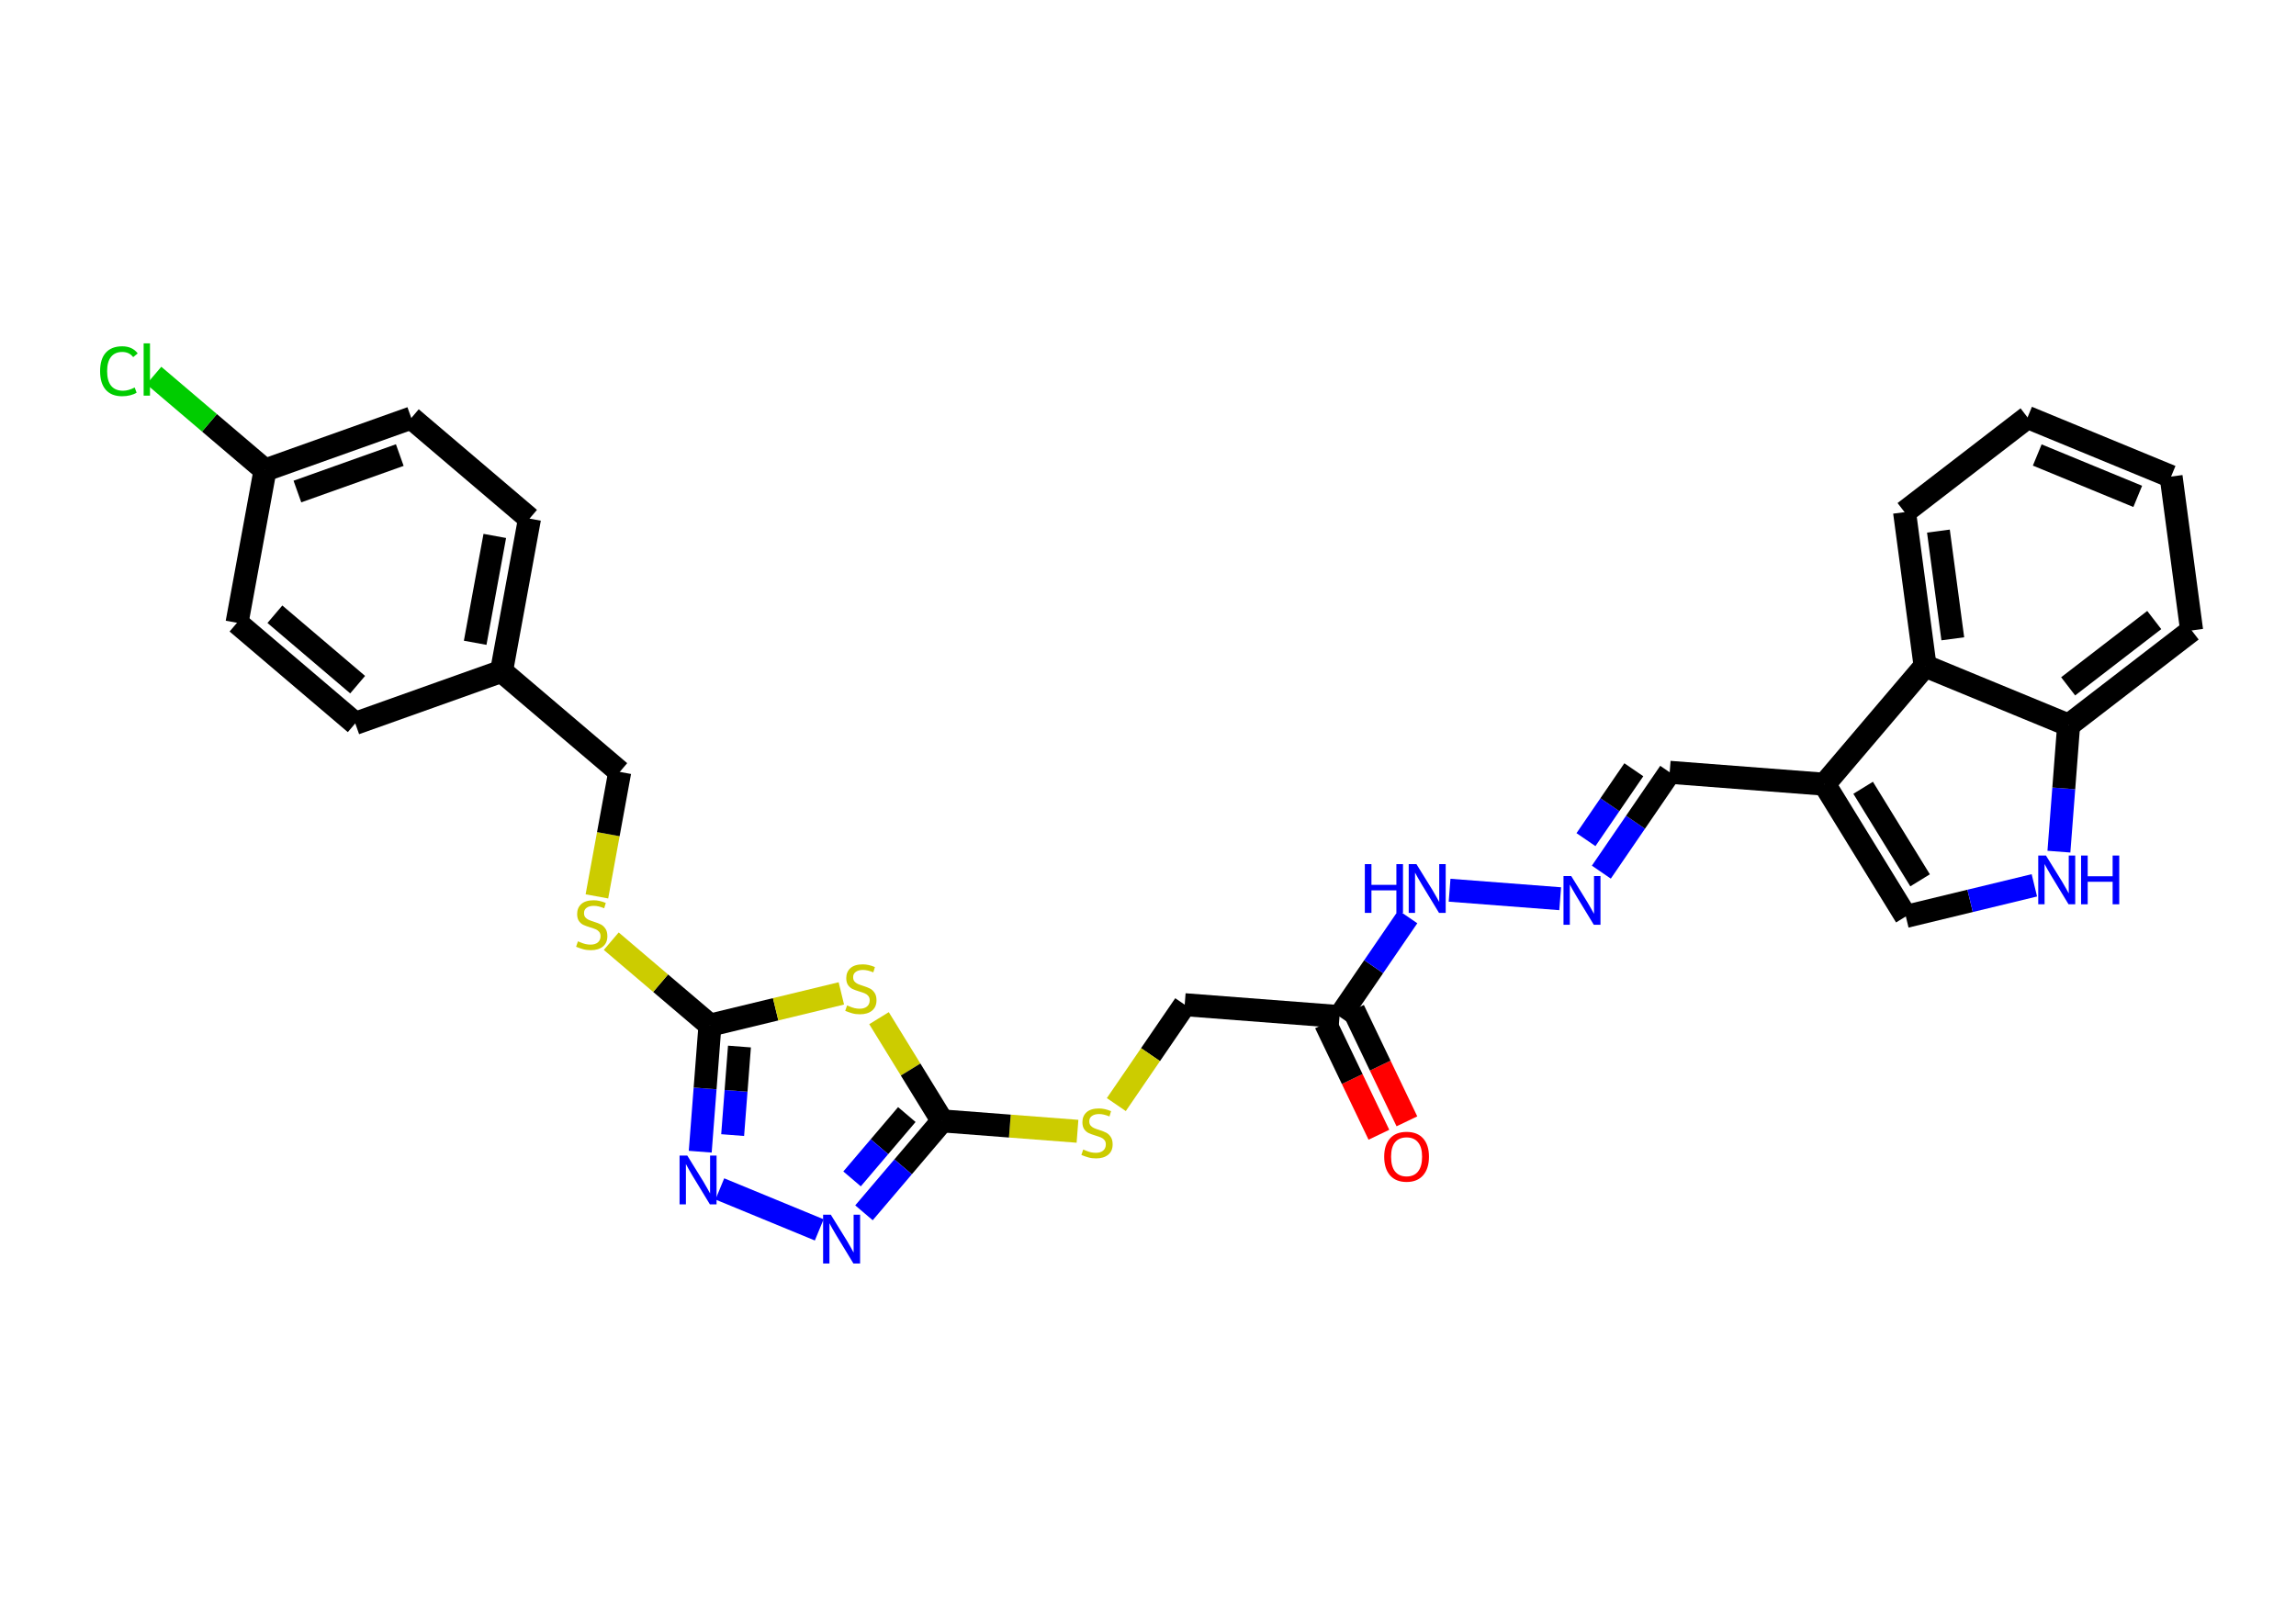 <?xml version='1.0' encoding='iso-8859-1'?>
<svg version='1.1' baseProfile='full'
              xmlns='http://www.w3.org/2000/svg'
                      xmlns:rdkit='http://www.rdkit.org/xml'
                      xmlns:xlink='http://www.w3.org/1999/xlink'
                  xml:space='preserve'
width='200px' height='140px' viewBox='0 0 200 140'>
<!-- END OF HEADER -->
<rect style='opacity:1.0;fill:#FFFFFF;stroke:none' width='200' height='140' x='0' y='0'> </rect>
<path class='bond-0 atom-0 atom-1' d='M 122.553,97.689 L 120.227,92.835' style='fill:none;fill-rule:evenodd;stroke:#FF0000;stroke-width:2.0px;stroke-linecap:butt;stroke-linejoin:miter;stroke-opacity:1' />
<path class='bond-0 atom-0 atom-1' d='M 120.227,92.835 L 117.901,87.98' style='fill:none;fill-rule:evenodd;stroke:#000000;stroke-width:2.0px;stroke-linecap:butt;stroke-linejoin:miter;stroke-opacity:1' />
<path class='bond-0 atom-0 atom-1' d='M 120.114,98.858 L 117.788,94.003' style='fill:none;fill-rule:evenodd;stroke:#FF0000;stroke-width:2.0px;stroke-linecap:butt;stroke-linejoin:miter;stroke-opacity:1' />
<path class='bond-0 atom-0 atom-1' d='M 117.788,94.003 L 115.462,89.149' style='fill:none;fill-rule:evenodd;stroke:#000000;stroke-width:2.0px;stroke-linecap:butt;stroke-linejoin:miter;stroke-opacity:1' />
<path class='bond-1 atom-1 atom-2' d='M 116.681,88.564 L 103.198,87.528' style='fill:none;fill-rule:evenodd;stroke:#000000;stroke-width:2.0px;stroke-linecap:butt;stroke-linejoin:miter;stroke-opacity:1' />
<path class='bond-17 atom-1 atom-18' d='M 116.681,88.564 L 119.658,84.216' style='fill:none;fill-rule:evenodd;stroke:#000000;stroke-width:2.0px;stroke-linecap:butt;stroke-linejoin:miter;stroke-opacity:1' />
<path class='bond-17 atom-1 atom-18' d='M 119.658,84.216 L 122.635,79.868' style='fill:none;fill-rule:evenodd;stroke:#0000FF;stroke-width:2.0px;stroke-linecap:butt;stroke-linejoin:miter;stroke-opacity:1' />
<path class='bond-2 atom-2 atom-3' d='M 103.198,87.528 L 100.219,91.879' style='fill:none;fill-rule:evenodd;stroke:#000000;stroke-width:2.0px;stroke-linecap:butt;stroke-linejoin:miter;stroke-opacity:1' />
<path class='bond-2 atom-2 atom-3' d='M 100.219,91.879 L 97.24,96.23' style='fill:none;fill-rule:evenodd;stroke:#CCCC00;stroke-width:2.0px;stroke-linecap:butt;stroke-linejoin:miter;stroke-opacity:1' />
<path class='bond-3 atom-3 atom-4' d='M 93.858,98.556 L 87.966,98.103' style='fill:none;fill-rule:evenodd;stroke:#CCCC00;stroke-width:2.0px;stroke-linecap:butt;stroke-linejoin:miter;stroke-opacity:1' />
<path class='bond-3 atom-3 atom-4' d='M 87.966,98.103 L 82.074,97.65' style='fill:none;fill-rule:evenodd;stroke:#000000;stroke-width:2.0px;stroke-linecap:butt;stroke-linejoin:miter;stroke-opacity:1' />
<path class='bond-4 atom-4 atom-5' d='M 82.074,97.65 L 78.667,101.654' style='fill:none;fill-rule:evenodd;stroke:#000000;stroke-width:2.0px;stroke-linecap:butt;stroke-linejoin:miter;stroke-opacity:1' />
<path class='bond-4 atom-4 atom-5' d='M 78.667,101.654 L 75.259,105.658' style='fill:none;fill-rule:evenodd;stroke:#0000FF;stroke-width:2.0px;stroke-linecap:butt;stroke-linejoin:miter;stroke-opacity:1' />
<path class='bond-4 atom-4 atom-5' d='M 78.992,97.098 L 76.607,99.901' style='fill:none;fill-rule:evenodd;stroke:#000000;stroke-width:2.0px;stroke-linecap:butt;stroke-linejoin:miter;stroke-opacity:1' />
<path class='bond-4 atom-4 atom-5' d='M 76.607,99.901 L 74.222,102.704' style='fill:none;fill-rule:evenodd;stroke:#0000FF;stroke-width:2.0px;stroke-linecap:butt;stroke-linejoin:miter;stroke-opacity:1' />
<path class='bond-29 atom-17 atom-4' d='M 76.569,88.702 L 79.322,93.176' style='fill:none;fill-rule:evenodd;stroke:#CCCC00;stroke-width:2.0px;stroke-linecap:butt;stroke-linejoin:miter;stroke-opacity:1' />
<path class='bond-29 atom-17 atom-4' d='M 79.322,93.176 L 82.074,97.65' style='fill:none;fill-rule:evenodd;stroke:#000000;stroke-width:2.0px;stroke-linecap:butt;stroke-linejoin:miter;stroke-opacity:1' />
<path class='bond-5 atom-5 atom-6' d='M 71.361,107.146 L 62.703,103.578' style='fill:none;fill-rule:evenodd;stroke:#0000FF;stroke-width:2.0px;stroke-linecap:butt;stroke-linejoin:miter;stroke-opacity:1' />
<path class='bond-6 atom-6 atom-7' d='M 60.996,100.334 L 61.42,94.823' style='fill:none;fill-rule:evenodd;stroke:#0000FF;stroke-width:2.0px;stroke-linecap:butt;stroke-linejoin:miter;stroke-opacity:1' />
<path class='bond-6 atom-6 atom-7' d='M 61.42,94.823 L 61.844,89.312' style='fill:none;fill-rule:evenodd;stroke:#000000;stroke-width:2.0px;stroke-linecap:butt;stroke-linejoin:miter;stroke-opacity:1' />
<path class='bond-6 atom-6 atom-7' d='M 63.82,98.888 L 64.117,95.031' style='fill:none;fill-rule:evenodd;stroke:#0000FF;stroke-width:2.0px;stroke-linecap:butt;stroke-linejoin:miter;stroke-opacity:1' />
<path class='bond-6 atom-6 atom-7' d='M 64.117,95.031 L 64.413,91.173' style='fill:none;fill-rule:evenodd;stroke:#000000;stroke-width:2.0px;stroke-linecap:butt;stroke-linejoin:miter;stroke-opacity:1' />
<path class='bond-7 atom-7 atom-8' d='M 61.844,89.312 L 57.544,85.654' style='fill:none;fill-rule:evenodd;stroke:#000000;stroke-width:2.0px;stroke-linecap:butt;stroke-linejoin:miter;stroke-opacity:1' />
<path class='bond-7 atom-7 atom-8' d='M 57.544,85.654 L 53.245,81.995' style='fill:none;fill-rule:evenodd;stroke:#CCCC00;stroke-width:2.0px;stroke-linecap:butt;stroke-linejoin:miter;stroke-opacity:1' />
<path class='bond-16 atom-7 atom-17' d='M 61.844,89.312 L 67.566,87.928' style='fill:none;fill-rule:evenodd;stroke:#000000;stroke-width:2.0px;stroke-linecap:butt;stroke-linejoin:miter;stroke-opacity:1' />
<path class='bond-16 atom-7 atom-17' d='M 67.566,87.928 L 73.288,86.543' style='fill:none;fill-rule:evenodd;stroke:#CCCC00;stroke-width:2.0px;stroke-linecap:butt;stroke-linejoin:miter;stroke-opacity:1' />
<path class='bond-8 atom-8 atom-9' d='M 51.995,78.092 L 52.99,72.67' style='fill:none;fill-rule:evenodd;stroke:#CCCC00;stroke-width:2.0px;stroke-linecap:butt;stroke-linejoin:miter;stroke-opacity:1' />
<path class='bond-8 atom-8 atom-9' d='M 52.99,72.67 L 53.985,67.247' style='fill:none;fill-rule:evenodd;stroke:#000000;stroke-width:2.0px;stroke-linecap:butt;stroke-linejoin:miter;stroke-opacity:1' />
<path class='bond-9 atom-9 atom-10' d='M 53.985,67.247 L 43.686,58.483' style='fill:none;fill-rule:evenodd;stroke:#000000;stroke-width:2.0px;stroke-linecap:butt;stroke-linejoin:miter;stroke-opacity:1' />
<path class='bond-10 atom-10 atom-11' d='M 43.686,58.483 L 46.126,45.181' style='fill:none;fill-rule:evenodd;stroke:#000000;stroke-width:2.0px;stroke-linecap:butt;stroke-linejoin:miter;stroke-opacity:1' />
<path class='bond-10 atom-10 atom-11' d='M 41.392,55.999 L 43.1,46.689' style='fill:none;fill-rule:evenodd;stroke:#000000;stroke-width:2.0px;stroke-linecap:butt;stroke-linejoin:miter;stroke-opacity:1' />
<path class='bond-31 atom-16 atom-10' d='M 30.946,63.02 L 43.686,58.483' style='fill:none;fill-rule:evenodd;stroke:#000000;stroke-width:2.0px;stroke-linecap:butt;stroke-linejoin:miter;stroke-opacity:1' />
<path class='bond-11 atom-11 atom-12' d='M 46.126,45.181 L 35.827,36.417' style='fill:none;fill-rule:evenodd;stroke:#000000;stroke-width:2.0px;stroke-linecap:butt;stroke-linejoin:miter;stroke-opacity:1' />
<path class='bond-12 atom-12 atom-13' d='M 35.827,36.417 L 23.088,40.955' style='fill:none;fill-rule:evenodd;stroke:#000000;stroke-width:2.0px;stroke-linecap:butt;stroke-linejoin:miter;stroke-opacity:1' />
<path class='bond-12 atom-12 atom-13' d='M 34.824,39.646 L 25.906,42.822' style='fill:none;fill-rule:evenodd;stroke:#000000;stroke-width:2.0px;stroke-linecap:butt;stroke-linejoin:miter;stroke-opacity:1' />
<path class='bond-13 atom-13 atom-14' d='M 23.088,40.955 L 18.245,36.834' style='fill:none;fill-rule:evenodd;stroke:#000000;stroke-width:2.0px;stroke-linecap:butt;stroke-linejoin:miter;stroke-opacity:1' />
<path class='bond-13 atom-13 atom-14' d='M 18.245,36.834 L 13.403,32.713' style='fill:none;fill-rule:evenodd;stroke:#00CC00;stroke-width:2.0px;stroke-linecap:butt;stroke-linejoin:miter;stroke-opacity:1' />
<path class='bond-14 atom-13 atom-15' d='M 23.088,40.955 L 20.647,54.256' style='fill:none;fill-rule:evenodd;stroke:#000000;stroke-width:2.0px;stroke-linecap:butt;stroke-linejoin:miter;stroke-opacity:1' />
<path class='bond-15 atom-15 atom-16' d='M 20.647,54.256 L 30.946,63.02' style='fill:none;fill-rule:evenodd;stroke:#000000;stroke-width:2.0px;stroke-linecap:butt;stroke-linejoin:miter;stroke-opacity:1' />
<path class='bond-15 atom-15 atom-16' d='M 23.945,53.511 L 31.154,59.646' style='fill:none;fill-rule:evenodd;stroke:#000000;stroke-width:2.0px;stroke-linecap:butt;stroke-linejoin:miter;stroke-opacity:1' />
<path class='bond-18 atom-18 atom-19' d='M 126.27,77.555 L 135.904,78.296' style='fill:none;fill-rule:evenodd;stroke:#0000FF;stroke-width:2.0px;stroke-linecap:butt;stroke-linejoin:miter;stroke-opacity:1' />
<path class='bond-19 atom-19 atom-20' d='M 139.49,75.98 L 142.467,71.632' style='fill:none;fill-rule:evenodd;stroke:#0000FF;stroke-width:2.0px;stroke-linecap:butt;stroke-linejoin:miter;stroke-opacity:1' />
<path class='bond-19 atom-19 atom-20' d='M 142.467,71.632 L 145.444,67.283' style='fill:none;fill-rule:evenodd;stroke:#000000;stroke-width:2.0px;stroke-linecap:butt;stroke-linejoin:miter;stroke-opacity:1' />
<path class='bond-19 atom-19 atom-20' d='M 138.151,73.148 L 140.235,70.104' style='fill:none;fill-rule:evenodd;stroke:#0000FF;stroke-width:2.0px;stroke-linecap:butt;stroke-linejoin:miter;stroke-opacity:1' />
<path class='bond-19 atom-19 atom-20' d='M 140.235,70.104 L 142.319,67.06' style='fill:none;fill-rule:evenodd;stroke:#000000;stroke-width:2.0px;stroke-linecap:butt;stroke-linejoin:miter;stroke-opacity:1' />
<path class='bond-20 atom-20 atom-21' d='M 145.444,67.283 L 158.928,68.32' style='fill:none;fill-rule:evenodd;stroke:#000000;stroke-width:2.0px;stroke-linecap:butt;stroke-linejoin:miter;stroke-opacity:1' />
<path class='bond-21 atom-21 atom-22' d='M 158.928,68.32 L 166.014,79.838' style='fill:none;fill-rule:evenodd;stroke:#000000;stroke-width:2.0px;stroke-linecap:butt;stroke-linejoin:miter;stroke-opacity:1' />
<path class='bond-21 atom-21 atom-22' d='M 162.294,68.63 L 167.255,76.693' style='fill:none;fill-rule:evenodd;stroke:#000000;stroke-width:2.0px;stroke-linecap:butt;stroke-linejoin:miter;stroke-opacity:1' />
<path class='bond-30 atom-29 atom-21' d='M 167.692,58.021 L 158.928,68.32' style='fill:none;fill-rule:evenodd;stroke:#000000;stroke-width:2.0px;stroke-linecap:butt;stroke-linejoin:miter;stroke-opacity:1' />
<path class='bond-22 atom-22 atom-23' d='M 166.014,79.838 L 171.612,78.483' style='fill:none;fill-rule:evenodd;stroke:#000000;stroke-width:2.0px;stroke-linecap:butt;stroke-linejoin:miter;stroke-opacity:1' />
<path class='bond-22 atom-22 atom-23' d='M 171.612,78.483 L 177.209,77.129' style='fill:none;fill-rule:evenodd;stroke:#0000FF;stroke-width:2.0px;stroke-linecap:butt;stroke-linejoin:miter;stroke-opacity:1' />
<path class='bond-23 atom-23 atom-24' d='M 179.348,74.195 L 179.771,68.684' style='fill:none;fill-rule:evenodd;stroke:#0000FF;stroke-width:2.0px;stroke-linecap:butt;stroke-linejoin:miter;stroke-opacity:1' />
<path class='bond-23 atom-23 atom-24' d='M 179.771,68.684 L 180.195,63.173' style='fill:none;fill-rule:evenodd;stroke:#000000;stroke-width:2.0px;stroke-linecap:butt;stroke-linejoin:miter;stroke-opacity:1' />
<path class='bond-24 atom-24 atom-25' d='M 180.195,63.173 L 190.909,54.922' style='fill:none;fill-rule:evenodd;stroke:#000000;stroke-width:2.0px;stroke-linecap:butt;stroke-linejoin:miter;stroke-opacity:1' />
<path class='bond-24 atom-24 atom-25' d='M 180.152,59.793 L 187.652,54.017' style='fill:none;fill-rule:evenodd;stroke:#000000;stroke-width:2.0px;stroke-linecap:butt;stroke-linejoin:miter;stroke-opacity:1' />
<path class='bond-32 atom-29 atom-24' d='M 167.692,58.021 L 180.195,63.173' style='fill:none;fill-rule:evenodd;stroke:#000000;stroke-width:2.0px;stroke-linecap:butt;stroke-linejoin:miter;stroke-opacity:1' />
<path class='bond-25 atom-25 atom-26' d='M 190.909,54.922 L 189.12,41.517' style='fill:none;fill-rule:evenodd;stroke:#000000;stroke-width:2.0px;stroke-linecap:butt;stroke-linejoin:miter;stroke-opacity:1' />
<path class='bond-26 atom-26 atom-27' d='M 189.12,41.517 L 176.616,36.364' style='fill:none;fill-rule:evenodd;stroke:#000000;stroke-width:2.0px;stroke-linecap:butt;stroke-linejoin:miter;stroke-opacity:1' />
<path class='bond-26 atom-26 atom-27' d='M 186.214,43.245 L 177.461,39.638' style='fill:none;fill-rule:evenodd;stroke:#000000;stroke-width:2.0px;stroke-linecap:butt;stroke-linejoin:miter;stroke-opacity:1' />
<path class='bond-27 atom-27 atom-28' d='M 176.616,36.364 L 165.902,44.616' style='fill:none;fill-rule:evenodd;stroke:#000000;stroke-width:2.0px;stroke-linecap:butt;stroke-linejoin:miter;stroke-opacity:1' />
<path class='bond-28 atom-28 atom-29' d='M 165.902,44.616 L 167.692,58.021' style='fill:none;fill-rule:evenodd;stroke:#000000;stroke-width:2.0px;stroke-linecap:butt;stroke-linejoin:miter;stroke-opacity:1' />
<path class='bond-28 atom-28 atom-29' d='M 168.852,46.269 L 170.104,55.652' style='fill:none;fill-rule:evenodd;stroke:#000000;stroke-width:2.0px;stroke-linecap:butt;stroke-linejoin:miter;stroke-opacity:1' />
<path  class='atom-0' d='M 120.575 100.772
Q 120.575 99.752, 121.079 99.182
Q 121.583 98.612, 122.525 98.612
Q 123.467 98.612, 123.971 99.182
Q 124.475 99.752, 124.475 100.772
Q 124.475 101.804, 123.965 102.392
Q 123.455 102.974, 122.525 102.974
Q 121.589 102.974, 121.079 102.392
Q 120.575 101.81, 120.575 100.772
M 122.525 102.494
Q 123.173 102.494, 123.521 102.062
Q 123.875 101.624, 123.875 100.772
Q 123.875 99.938, 123.521 99.518
Q 123.173 99.092, 122.525 99.092
Q 121.877 99.092, 121.523 99.512
Q 121.175 99.932, 121.175 100.772
Q 121.175 101.63, 121.523 102.062
Q 121.877 102.494, 122.525 102.494
' fill='#FF0000'/>
<path  class='atom-3' d='M 94.358 100.144
Q 94.406 100.162, 94.604 100.246
Q 94.802 100.33, 95.018 100.384
Q 95.24 100.432, 95.456 100.432
Q 95.858 100.432, 96.092 100.24
Q 96.326 100.042, 96.326 99.7
Q 96.326 99.466, 96.206 99.322
Q 96.092 99.178, 95.912 99.1
Q 95.732 99.022, 95.432 98.932
Q 95.054 98.818, 94.826 98.71
Q 94.604 98.602, 94.442 98.374
Q 94.286 98.146, 94.286 97.762
Q 94.286 97.228, 94.646 96.898
Q 95.012 96.568, 95.732 96.568
Q 96.224 96.568, 96.782 96.802
L 96.644 97.264
Q 96.134 97.054, 95.75 97.054
Q 95.336 97.054, 95.108 97.228
Q 94.88 97.396, 94.886 97.69
Q 94.886 97.918, 95 98.056
Q 95.12 98.194, 95.288 98.272
Q 95.462 98.35, 95.75 98.44
Q 96.134 98.56, 96.362 98.68
Q 96.59 98.8, 96.752 99.046
Q 96.92 99.286, 96.92 99.7
Q 96.92 100.288, 96.524 100.606
Q 96.134 100.918, 95.48 100.918
Q 95.102 100.918, 94.814 100.834
Q 94.532 100.756, 94.196 100.618
L 94.358 100.144
' fill='#CCCC00'/>
<path  class='atom-5' d='M 72.371 105.825
L 73.763 108.075
Q 73.901 108.297, 74.123 108.699
Q 74.345 109.101, 74.357 109.125
L 74.357 105.825
L 74.921 105.825
L 74.921 110.073
L 74.339 110.073
L 72.845 107.613
Q 72.671 107.325, 72.485 106.995
Q 72.305 106.665, 72.251 106.563
L 72.251 110.073
L 71.699 110.073
L 71.699 105.825
L 72.371 105.825
' fill='#0000FF'/>
<path  class='atom-6' d='M 59.868 100.672
L 61.26 102.922
Q 61.398 103.144, 61.62 103.546
Q 61.842 103.948, 61.854 103.972
L 61.854 100.672
L 62.418 100.672
L 62.418 104.92
L 61.836 104.92
L 60.342 102.46
Q 60.168 102.172, 59.982 101.842
Q 59.802 101.512, 59.748 101.41
L 59.748 104.92
L 59.196 104.92
L 59.196 100.672
L 59.868 100.672
' fill='#0000FF'/>
<path  class='atom-8' d='M 50.344 82.006
Q 50.392 82.024, 50.59 82.108
Q 50.788 82.192, 51.005 82.246
Q 51.227 82.294, 51.443 82.294
Q 51.844 82.294, 52.078 82.102
Q 52.312 81.904, 52.312 81.562
Q 52.312 81.328, 52.193 81.184
Q 52.078 81.04, 51.898 80.962
Q 51.718 80.884, 51.419 80.794
Q 51.041 80.68, 50.812 80.572
Q 50.59 80.464, 50.428 80.236
Q 50.273 80.008, 50.273 79.624
Q 50.273 79.09, 50.633 78.76
Q 50.998 78.43, 51.718 78.43
Q 52.211 78.43, 52.769 78.664
L 52.63 79.126
Q 52.12 78.916, 51.736 78.916
Q 51.322 78.916, 51.094 79.09
Q 50.867 79.258, 50.873 79.552
Q 50.873 79.78, 50.986 79.918
Q 51.106 80.056, 51.275 80.134
Q 51.449 80.212, 51.736 80.302
Q 52.12 80.422, 52.349 80.542
Q 52.577 80.662, 52.739 80.908
Q 52.907 81.148, 52.907 81.562
Q 52.907 82.15, 52.511 82.468
Q 52.12 82.78, 51.467 82.78
Q 51.089 82.78, 50.8 82.696
Q 50.519 82.618, 50.182 82.48
L 50.344 82.006
' fill='#CCCC00'/>
<path  class='atom-14' d='M 8.72 32.337
Q 8.72 31.281, 9.212 30.729
Q 9.71 30.171, 10.652 30.171
Q 11.528 30.171, 11.996 30.789
L 11.601 31.113
Q 11.258 30.663, 10.652 30.663
Q 10.011 30.663, 9.668 31.095
Q 9.332 31.521, 9.332 32.337
Q 9.332 33.177, 9.68 33.609
Q 10.034 34.041, 10.719 34.041
Q 11.187 34.041, 11.732 33.759
L 11.9 34.209
Q 11.678 34.353, 11.342 34.437
Q 11.007 34.521, 10.634 34.521
Q 9.71 34.521, 9.212 33.957
Q 8.72 33.393, 8.72 32.337
' fill='#00CC00'/>
<path  class='atom-14' d='M 12.512 29.913
L 13.065 29.913
L 13.065 34.467
L 12.512 34.467
L 12.512 29.913
' fill='#00CC00'/>
<path  class='atom-17' d='M 73.788 87.59
Q 73.836 87.608, 74.034 87.692
Q 74.232 87.776, 74.448 87.83
Q 74.67 87.878, 74.886 87.878
Q 75.288 87.878, 75.522 87.686
Q 75.756 87.488, 75.756 87.146
Q 75.756 86.912, 75.636 86.768
Q 75.522 86.624, 75.342 86.546
Q 75.162 86.468, 74.862 86.378
Q 74.484 86.264, 74.256 86.156
Q 74.034 86.048, 73.872 85.82
Q 73.716 85.592, 73.716 85.208
Q 73.716 84.674, 74.076 84.344
Q 74.442 84.014, 75.162 84.014
Q 75.654 84.014, 76.212 84.248
L 76.074 84.71
Q 75.564 84.5, 75.18 84.5
Q 74.766 84.5, 74.538 84.674
Q 74.31 84.842, 74.316 85.136
Q 74.316 85.364, 74.43 85.502
Q 74.55 85.64, 74.718 85.718
Q 74.892 85.796, 75.18 85.886
Q 75.564 86.006, 75.792 86.126
Q 76.02 86.246, 76.182 86.492
Q 76.35 86.732, 76.35 87.146
Q 76.35 87.734, 75.954 88.052
Q 75.564 88.364, 74.91 88.364
Q 74.532 88.364, 74.244 88.28
Q 73.962 88.202, 73.626 88.064
L 73.788 87.59
' fill='#CCCC00'/>
<path  class='atom-18' d='M 118.888 75.281
L 119.464 75.281
L 119.464 77.087
L 121.636 77.087
L 121.636 75.281
L 122.212 75.281
L 122.212 79.529
L 121.636 79.529
L 121.636 77.567
L 119.464 77.567
L 119.464 79.529
L 118.888 79.529
L 118.888 75.281
' fill='#0000FF'/>
<path  class='atom-18' d='M 123.382 75.281
L 124.774 77.531
Q 124.912 77.753, 125.134 78.155
Q 125.356 78.557, 125.368 78.581
L 125.368 75.281
L 125.932 75.281
L 125.932 79.529
L 125.35 79.529
L 123.856 77.069
Q 123.682 76.781, 123.496 76.451
Q 123.316 76.121, 123.262 76.019
L 123.262 79.529
L 122.71 79.529
L 122.71 75.281
L 123.382 75.281
' fill='#0000FF'/>
<path  class='atom-19' d='M 136.865 76.318
L 138.257 78.568
Q 138.395 78.79, 138.617 79.192
Q 138.839 79.594, 138.851 79.618
L 138.851 76.318
L 139.415 76.318
L 139.415 80.566
L 138.833 80.566
L 137.339 78.106
Q 137.165 77.818, 136.979 77.488
Q 136.799 77.158, 136.745 77.056
L 136.745 80.566
L 136.193 80.566
L 136.193 76.318
L 136.865 76.318
' fill='#0000FF'/>
<path  class='atom-23' d='M 178.219 74.533
L 179.611 76.783
Q 179.749 77.005, 179.971 77.407
Q 180.193 77.809, 180.205 77.833
L 180.205 74.533
L 180.769 74.533
L 180.769 78.781
L 180.187 78.781
L 178.693 76.321
Q 178.519 76.033, 178.333 75.703
Q 178.153 75.373, 178.099 75.271
L 178.099 78.781
L 177.547 78.781
L 177.547 74.533
L 178.219 74.533
' fill='#0000FF'/>
<path  class='atom-23' d='M 181.279 74.533
L 181.855 74.533
L 181.855 76.339
L 184.027 76.339
L 184.027 74.533
L 184.603 74.533
L 184.603 78.781
L 184.027 78.781
L 184.027 76.819
L 181.855 76.819
L 181.855 78.781
L 181.279 78.781
L 181.279 74.533
' fill='#0000FF'/>
</svg>
